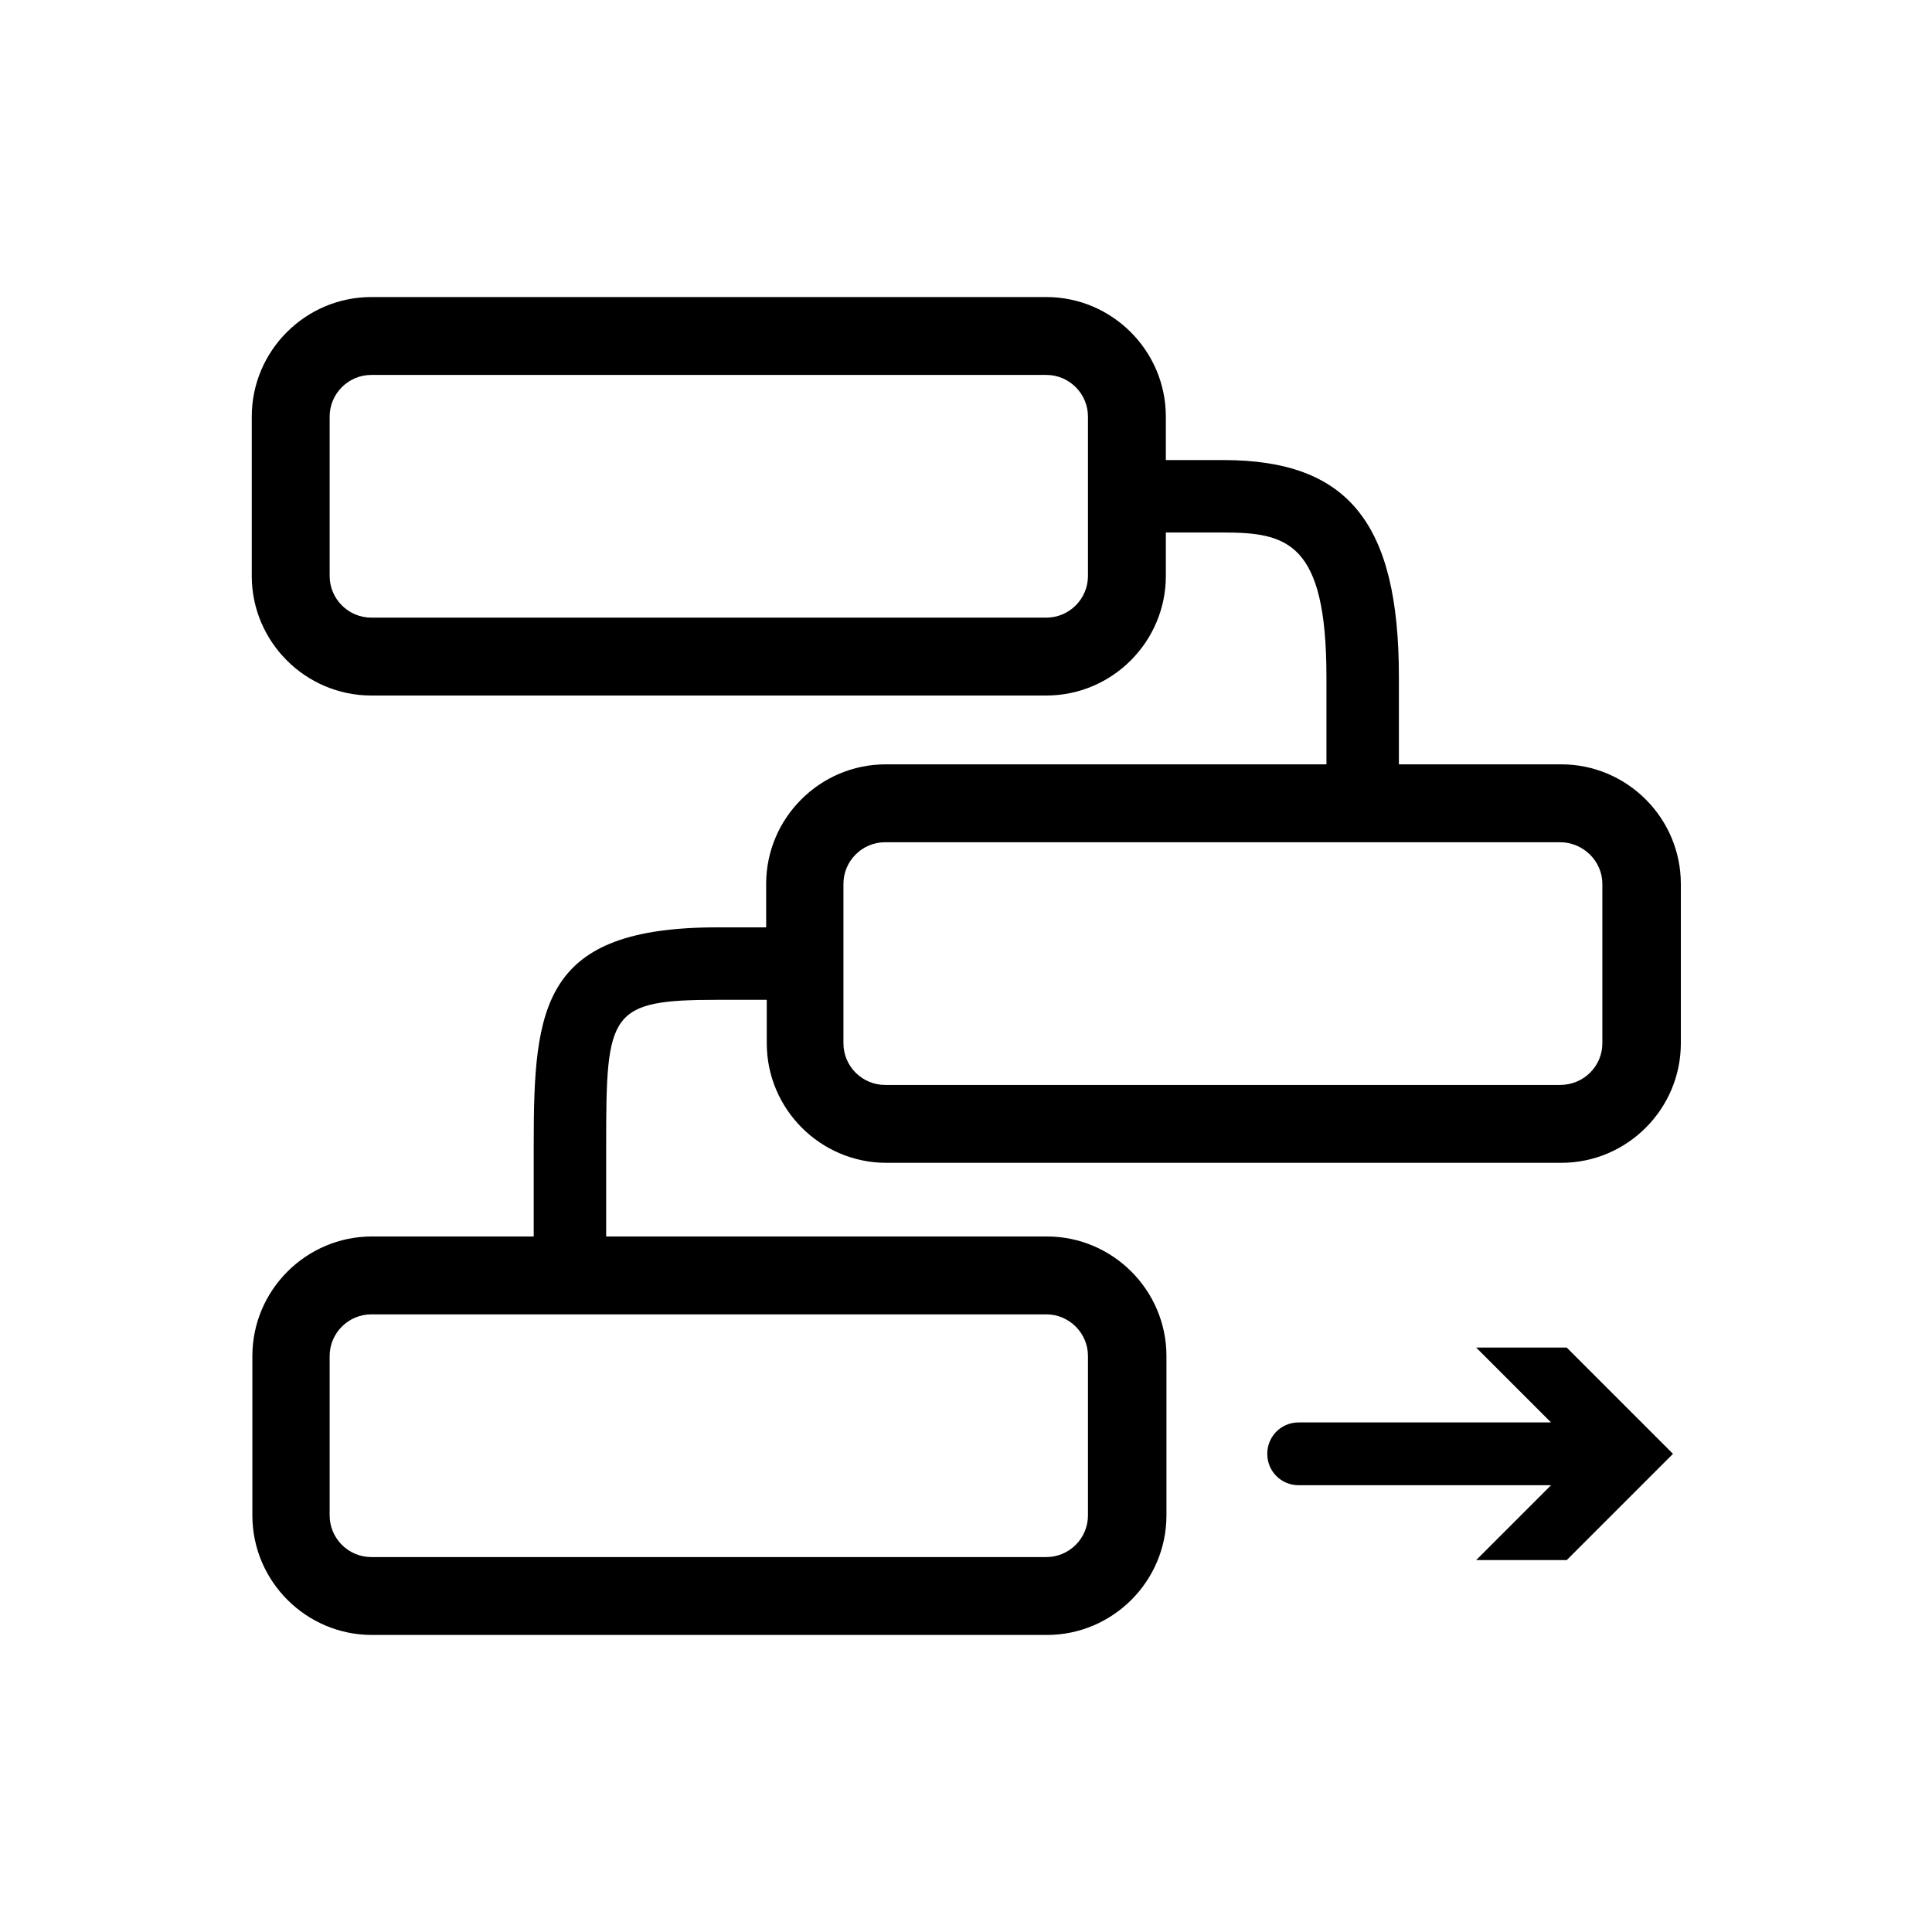 <?xml version="1.0" encoding="UTF-8"?>
<svg xmlns="http://www.w3.org/2000/svg" viewBox="0 0 32 32" width="32" height="32" fill="none">
  <path fill="currentColor"
    d="M25.85,12.66h-2.68v-1.45c0-2.55-.84-3.59-2.91-3.59h-.95v-.72c0-1.09-.89-1.98-1.98-1.98H6.15c-1.09,0-1.98.89-1.98,1.98v2.64c0,1.09.89,1.98,1.98,1.98h11.18c1.09,0,1.98-.89,1.98-1.98v-.72h.95c1.06,0,1.71.16,1.71,2.39v1.45h-7.3c-1.09,0-1.98.89-1.98,1.98v.72h-.81c-2.9,0-3.04,1.3-3.04,3.59v1.53h-2.68c-1.09,0-1.98.89-1.98,1.98v2.64c0,1.09.89,1.98,1.98,1.98h11.18c1.09,0,1.98-.89,1.98-1.98v-2.64c0-1.09-.89-1.98-1.98-1.98h-7.3v-1.53c0-2.19.05-2.39,1.85-2.39h.81v.72c0,1.09.89,1.98,1.98,1.98h11.18c1.09,0,1.98-.89,1.98-1.98v-2.64c0-1.09-.89-1.98-1.98-1.98ZM18.02,9.54c0,.38-.31.69-.69.69H6.15c-.38,0-.69-.31-.69-.69v-2.64c0-.38.31-.69.69-.69h11.18c.38,0,.69.31.69.69v2.64ZM18.02,22.46v2.64c0,.38-.31.69-.69.69H6.15c-.38,0-.69-.31-.69-.69v-2.64c0-.38.31-.69.69-.69h11.18c.38,0,.69.31.69.69ZM26.54,17.28c0,.38-.31.69-.7.69h-11.18c-.38,0-.69-.31-.69-.69v-2.64c0-.38.31-.69.69-.69h11.18c.38,0,.7.31.7.69v2.64Z" />
  <path fill="currentColor"
    d="M25.95,22.32h-1.5l1.24,1.24h-4.18c-.29,0-.52.23-.52.52s.23.52.52.52h4.18l-1.24,1.24h1.5l1.76-1.76-1.76-1.76Z" />
</svg>